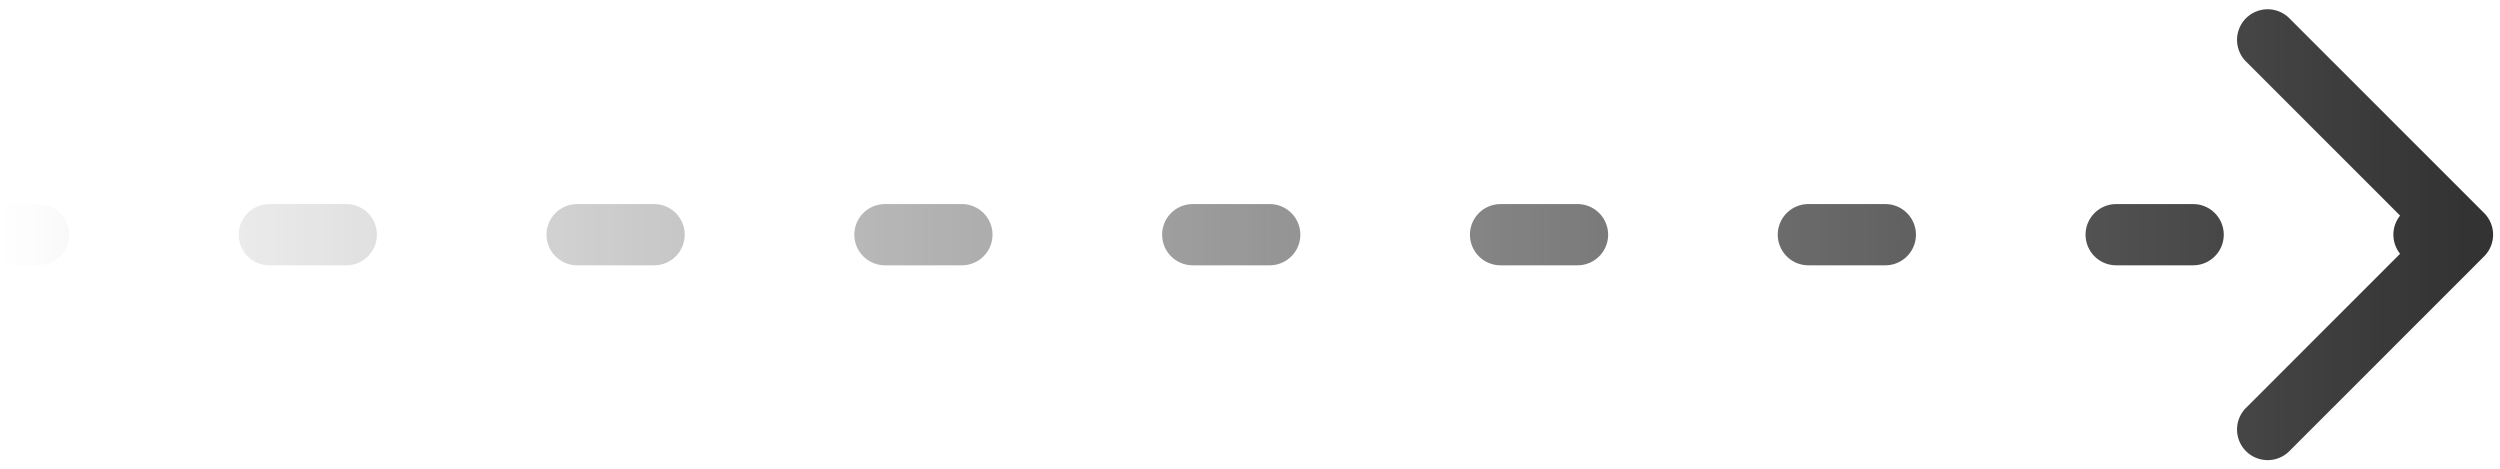 <svg xmlns="http://www.w3.org/2000/svg" width="245" height="46" fill="none" xmlns:v="https://vecta.io/nano"><path d="M242.383 24.061a1.5 1.5 0 0 0 0-2.121l-9.546-9.546a1.5 1.5 0 0 0-2.121 2.121L239.201 23l-8.485 8.485a1.5 1.5 0 0 0 2.121 2.121l9.546-9.546zM3.771 24.5a1.5 1.5 0 1 0 0-3v3zm22.624-3a1.5 1.5 0 1 0 0 3v-3zm7.541 3a1.5 1.5 0 1 0 0-3v3zm22.624-3a1.5 1.5 0 1 0 0 3v-3zm7.541 3a1.5 1.5 0 1 0 0-3v3zm22.624-3a1.5 1.5 0 1 0 0 3v-3zm7.541 3a1.5 1.5 0 1 0 0-3v3zm22.624-3a1.5 1.5 0 1 0 0 3v-3zm7.542 3a1.5 1.5 0 1 0 0-3v3zm22.624-3a1.5 1.5 0 1 0 0 3v-3zm7.541 3a1.5 1.5 0 1 0 0-3v3zm22.624-3a1.5 1.5 0 1 0 0 3v-3zm7.541 3a1.5 1.5 0 1 0 0-3v3zm22.624-3a1.5 1.5 0 1 0 0 3v-3zm7.542 3a1.5 1.5 0 1 0 0-3v3zm22.624-3a1.5 1.5 0 1 0 0 3v-3zM0 24.5h3.771v-3H0v3zm26.395 0h7.541v-3h-7.541v3zm30.165 0h7.541v-3H56.56v3zm30.165 0h7.541v-3h-7.541v3zm30.165 0h7.542v-3h-7.542v3zm30.166 0h7.541v-3h-7.541v3zm30.165 0h7.541v-3h-7.541v3zm30.165 0h7.542v-3h-7.542v3zm30.166 0h3.77v-3h-3.77v3zm5.892.621a3 3 0 0 0 0-4.243L224.352 1.787a3 3 0 1 0-4.243 4.243L237.08 23l-16.971 16.971a3 3 0 1 0 4.243 4.243l19.092-19.092zM3.771 26a3 3 0 1 0 0-6v6zm22.624-6a3 3 0 1 0 0 6v-6zm7.541 6a3 3 0 1 0 0-6v6zm22.624-6a3 3 0 1 0 0 6v-6zm7.541 6a3 3 0 1 0 0-6v6zm22.624-6a3 3 0 1 0 0 6v-6zm7.541 6a3 3 0 1 0 0-6v6zm22.624-6a3 3 0 1 0 0 6v-6zm7.542 6a3 3 0 1 0 0-6v6zm22.624-6a3 3 0 1 0 0 6v-6zm7.541 6a3 3 0 1 0 0-6v6zm22.624-6a3 3 0 1 0 0 6v-6zm7.541 6a3 3 0 1 0 0-6v6zm22.624-6a3 3 0 1 0 0 6v-6zm7.542 6a3 3 0 1 0 0-6v6zm22.624-6a3 3 0 1 0 0 6v-6zM0 26h3.771v-6H0v6zm26.395 0h7.541v-6h-7.541v6zm30.165 0h7.541v-6H56.56v6zm30.165 0h7.541v-6h-7.541v6zm30.165 0h7.542v-6h-7.542v6zm30.166 0h7.541v-6h-7.541v6zm30.165 0h7.541v-6h-7.541v6zm30.165 0h7.542v-6h-7.542v6zm30.166 0h3.77v-6h-3.77v6z" fill="url(#A)"/><defs><linearGradient id="A" x1="241.322" y1="23" x2="0" y2="23" gradientUnits="userSpaceOnUse"><stop stop-color="#333"/><stop offset="1" stop-color="#333" stop-opacity="0"/></linearGradient></defs></svg>